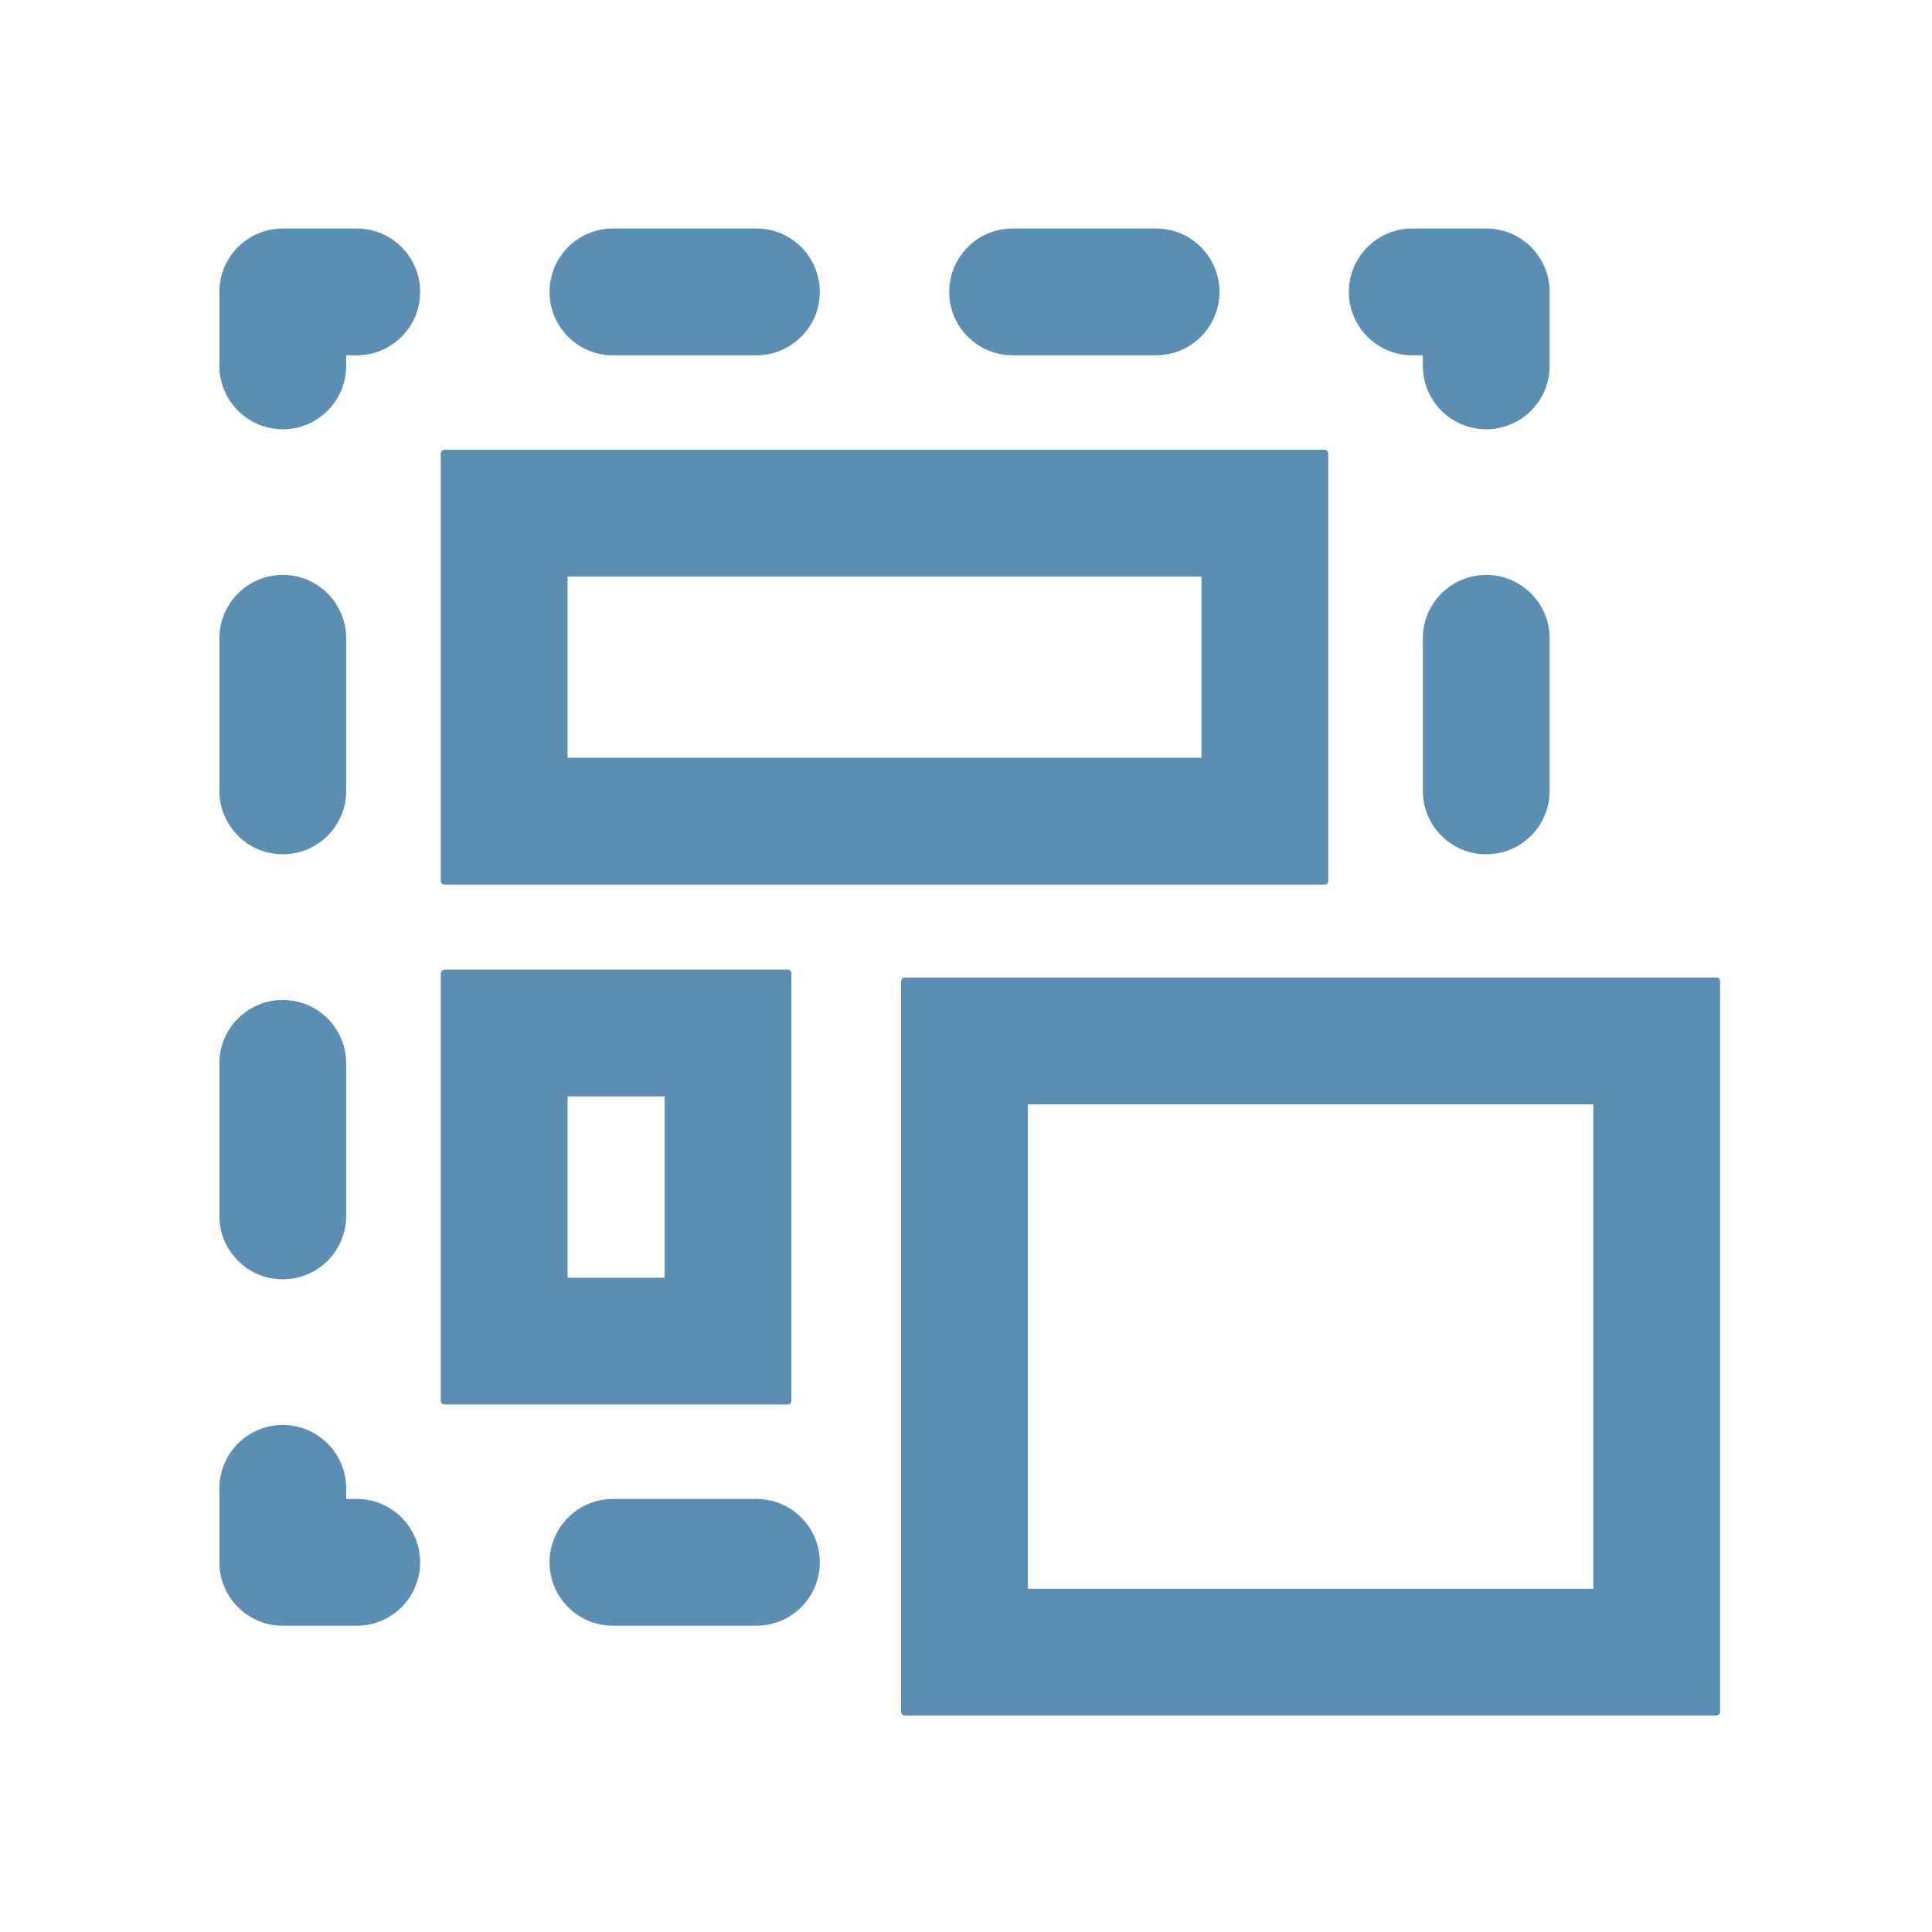 <?xml version="1.0" encoding="UTF-8"?>
<svg width="1024px" height="1024px" viewBox="0 0 1024 1024" version="1.1" xmlns="http://www.w3.org/2000/svg" xmlns:xlink="http://www.w3.org/1999/xlink">
    <title>ic_dnd-ic_group</title>
    <g id="切圖" stroke="none" stroke-width="1" fill="none" fill-rule="evenodd">
        <g id="Antd-custom-Icon-Copy-4" fill-rule="nonzero">
            <g id="ic_dnd-ic_group">
                <rect id="bg" fill-opacity="0" fill="#FFFFFF" opacity="0" x="64" y="64" width="896" height="896"></rect>
                <path d="M909.682,518.124 C910.736,518.124 911.6,518.939 911.676,519.974 L911.682,520.124 L911.682,907.254 C911.682,908.309 910.866,909.172 909.831,909.249 L909.682,909.254 L479.592,909.254 C478.538,909.254 477.674,908.438 477.598,907.403 L477.592,907.254 L477.592,520.124 C477.592,519.069 478.408,518.205 479.443,518.129 L479.592,518.124 L909.682,518.124 Z M400.915,794.472 C419.472,794.472 434.515,809.515 434.515,828.072 C434.515,846.443 419.771,861.371 401.471,861.667 L400.915,861.672 L324.873,861.672 C306.316,861.672 291.273,846.629 291.273,828.072 C291.273,809.701 306.017,794.773 324.317,794.476 L324.873,794.472 L400.915,794.472 Z M149.884,755.272 C168.255,755.272 183.182,770.016 183.479,788.316 L183.484,788.872 L183.484,794.471 L189.084,794.472 C207.455,794.472 222.382,809.216 222.679,827.516 L222.684,828.072 C222.684,846.443 207.94,861.371 189.639,861.667 L189.084,861.672 L149.884,861.672 C131.512,861.672 116.585,846.928 116.288,828.628 L116.284,828.072 L116.284,788.872 C116.284,770.315 131.327,755.272 149.884,755.272 Z M844.482,585.324 L544.792,585.324 L544.792,842.054 L844.482,842.054 L844.482,585.324 Z M417.468,513.924 C418.523,513.924 419.387,514.739 419.463,515.774 L419.468,515.924 L419.468,742.417 C419.468,743.471 418.653,744.335 417.618,744.411 L417.468,744.417 L235.61,744.417 C234.556,744.417 233.692,743.601 233.615,742.566 L233.61,742.417 L233.61,515.924 C233.61,514.869 234.426,514.005 235.461,513.929 L235.61,513.924 L417.468,513.924 Z M149.884,529.997 C168.255,529.997 183.182,544.741 183.479,563.042 L183.484,563.597 L183.484,644.465 C183.484,663.022 168.44,678.065 149.884,678.065 C131.512,678.065 116.585,663.322 116.288,645.021 L116.284,644.465 L116.284,563.597 C116.284,545.041 131.327,529.997 149.884,529.997 Z M352.268,581.124 L300.81,581.124 L300.81,677.217 L352.268,677.217 L352.268,581.124 Z M702.009,238.374 C703.063,238.374 703.927,239.19 704.003,240.225 L704.009,240.374 L704.009,466.866 C704.009,467.92 703.193,468.784 702.158,468.861 L702.009,468.866 L235.61,468.866 C234.556,468.866 233.692,468.05 233.615,467.015 L233.61,466.866 L233.61,240.374 C233.61,239.32 234.426,238.456 235.461,238.38 L235.61,238.374 L702.009,238.374 Z M787.735,304.724 C806.107,304.724 821.034,319.467 821.331,337.768 L821.335,338.324 L821.335,419.192 C821.335,437.749 806.292,452.792 787.735,452.792 C769.364,452.792 754.437,438.048 754.14,419.747 L754.135,419.192 L754.135,338.324 C754.135,319.767 769.179,304.724 787.735,304.724 Z M149.884,304.722 C168.255,304.722 183.182,319.466 183.479,337.766 L183.484,338.322 L183.484,419.19 C183.484,437.747 168.44,452.79 149.884,452.79 C131.512,452.79 116.585,438.046 116.288,419.746 L116.284,419.19 L116.284,338.322 C116.284,319.765 131.327,304.722 149.884,304.722 Z M636.81,305.573 L300.81,305.573 L300.81,401.666 L636.81,401.666 L636.81,305.573 Z M787.735,121.117 C806.107,121.117 821.034,135.861 821.331,154.161 L821.335,154.717 L821.335,193.917 C821.335,212.474 806.292,227.517 787.735,227.517 C769.364,227.517 754.437,212.773 754.14,194.473 L754.135,193.917 L754.136,188.316 L748.535,188.317 C730.164,188.317 715.237,173.573 714.94,155.273 L714.935,154.717 C714.935,136.346 729.679,121.418 747.98,121.122 L748.535,121.117 L787.735,121.117 Z M189.084,121.117 C207.64,121.117 222.684,136.16 222.684,154.717 C222.684,173.088 207.94,188.016 189.639,188.313 L189.084,188.317 L183.484,188.316 L183.484,193.917 C183.484,212.288 168.74,227.216 150.439,227.513 L149.884,227.517 C131.512,227.517 116.585,212.773 116.288,194.473 L116.284,193.917 L116.284,154.717 C116.284,136.346 131.027,121.418 149.328,121.122 L149.884,121.117 L189.084,121.117 Z M400.915,121.117 C419.472,121.117 434.515,136.16 434.515,154.717 C434.515,173.088 419.771,188.016 401.471,188.313 L400.915,188.317 L324.873,188.317 C306.316,188.317 291.273,173.274 291.273,154.717 C291.273,136.346 306.017,121.418 324.317,121.122 L324.873,121.117 L400.915,121.117 Z M612.746,121.117 C631.303,121.117 646.346,136.16 646.346,154.717 C646.346,173.088 631.602,188.016 613.302,188.313 L612.746,188.317 L536.704,188.317 C518.147,188.317 503.104,173.274 503.104,154.717 C503.104,136.346 517.848,121.418 536.148,121.122 L536.704,121.117 L612.746,121.117 Z" id="Shape" fill="#5C8EB4"></path>
            </g>
        </g>
    </g>
</svg>